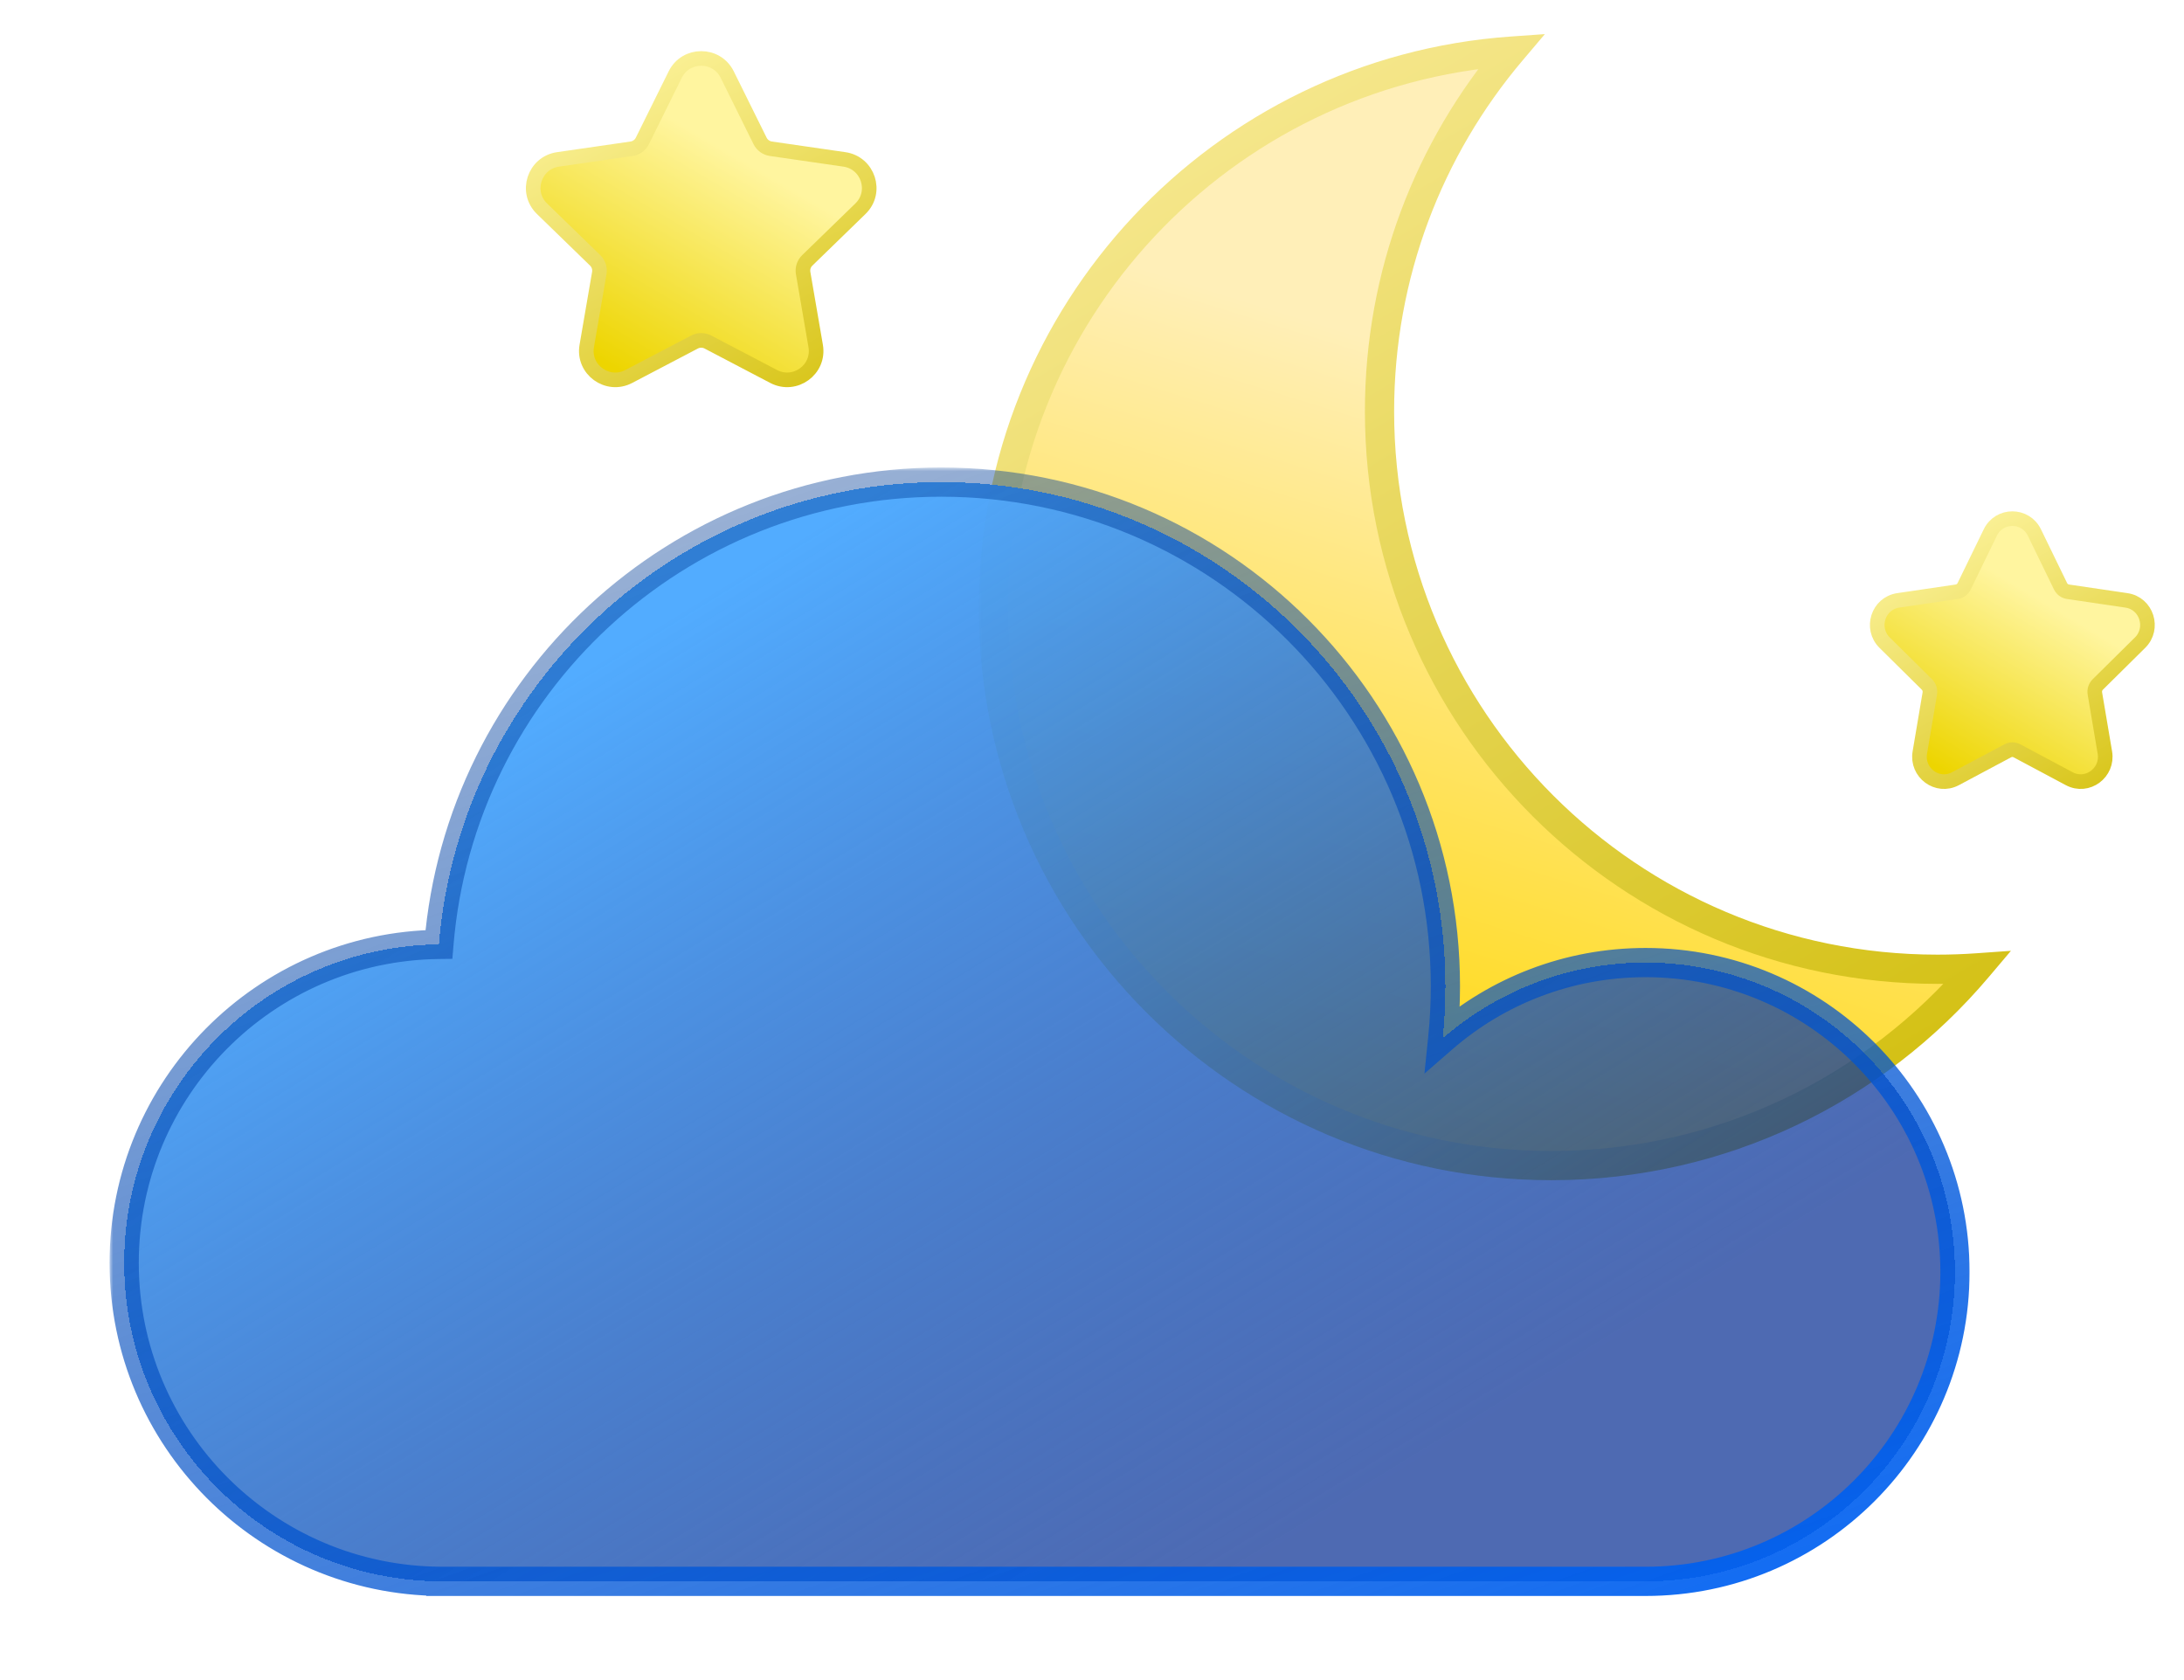 <svg width="299" height="230" viewBox="0 0 299 230" fill="none" xmlns="http://www.w3.org/2000/svg">
<g filter="url(#filter0_d_104_1536)">
<mask id="path-1-outside-1_104_1536" maskUnits="userSpaceOnUse" x="134" y="0" width="142" height="158" fill="black">
<rect fill="white" x="134" width="142" height="158"/>
<path fill-rule="evenodd" clip-rule="evenodd" d="M270.716 128.497C268.908 128.625 267.083 128.69 265.243 128.69C223.059 128.69 188.862 94.493 188.862 52.309C188.862 33.515 195.65 16.306 206.908 3C167.279 5.806 136 38.844 136 79.188C136 121.372 170.197 155.569 212.381 155.569C235.771 155.569 256.705 145.056 270.716 128.497Z"/>
</mask>
<path fill-rule="evenodd" clip-rule="evenodd" d="M270.716 128.497C268.908 128.625 267.083 128.69 265.243 128.69C223.059 128.69 188.862 94.493 188.862 52.309C188.862 33.515 195.65 16.306 206.908 3C167.279 5.806 136 38.844 136 79.188C136 121.372 170.197 155.569 212.381 155.569C235.771 155.569 256.705 145.056 270.716 128.497Z" fill="url(#paint0_linear_104_1536)"/>
<path d="M270.716 128.497L272.243 129.789L275.307 126.167L270.574 126.502L270.716 128.497ZM206.908 3L208.435 4.292L211.5 0.67L206.767 1.005L206.908 3ZM270.574 126.502C268.814 126.627 267.036 126.69 265.243 126.69V130.69C267.13 130.69 269.002 130.623 270.857 130.492L270.574 126.502ZM265.243 126.69C224.164 126.69 190.862 93.389 190.862 52.309H186.862C186.862 95.598 221.954 130.69 265.243 130.69V126.69ZM190.862 52.309C190.862 34.005 197.471 17.25 208.435 4.292L205.382 1.708C193.829 15.361 186.862 33.024 186.862 52.309H190.862ZM138 79.188C138 39.901 168.459 7.727 207.05 4.995L206.767 1.005C166.098 3.884 134 37.787 134 79.188H138ZM212.381 153.569C171.302 153.569 138 120.268 138 79.188H134C134 122.477 169.092 157.569 212.381 157.569V153.569ZM269.189 127.205C255.542 143.334 235.158 153.569 212.381 153.569V157.569C236.384 157.569 257.868 146.778 272.243 129.789L269.189 127.205Z" fill="url(#paint1_linear_104_1536)" mask="url(#path-1-outside-1_104_1536)"/>
<path d="M99.558 6.206C98.102 3.265 93.898 3.265 92.442 6.206L87.943 15.291C87.657 15.869 87.103 16.271 86.461 16.364L76.401 17.821C73.15 18.292 71.843 22.281 74.203 24.574L81.482 31.647C81.945 32.097 82.156 32.745 82.047 33.379L80.329 43.365C79.771 46.606 83.18 49.062 86.085 47.539L95.083 42.824C95.657 42.524 96.343 42.524 96.917 42.824L105.915 47.539C108.82 49.062 112.229 46.606 111.671 43.365L109.953 33.379C109.844 32.745 110.055 32.097 110.518 31.647L117.797 24.574C120.157 22.281 118.85 18.292 115.599 17.821L105.539 16.364C104.897 16.271 104.343 15.869 104.057 15.291L99.558 6.206Z" fill="url(#paint2_linear_104_1536)" stroke="url(#paint3_linear_104_1536)" stroke-width="2"/>
<path d="M282.095 76.253L278.517 68.898C277.286 66.368 273.714 66.368 272.483 68.898L268.905 76.253C268.703 76.667 268.318 76.947 267.88 77.011L259.878 78.191C257.106 78.599 256.039 82.025 258.013 83.976L263.803 89.702C264.126 90.021 264.277 90.485 264.199 90.944L262.832 99.028C262.368 101.771 265.22 103.932 267.715 102.602L274.872 98.785C275.266 98.575 275.734 98.575 276.128 98.785L283.285 102.602C285.779 103.932 288.632 101.771 288.168 99.028L286.801 90.944C286.723 90.485 286.874 90.021 287.197 89.702L292.987 83.976C294.961 82.025 293.894 78.599 291.122 78.191L283.12 77.011C282.682 76.947 282.297 76.667 282.095 76.253Z" fill="url(#paint4_linear_104_1536)" stroke="url(#paint5_linear_104_1536)" stroke-width="2"/>
<g filter="url(#filter1_bd_104_1536)">
<mask id="path-5-outside-2_104_1536" maskUnits="userSpaceOnUse" x="15" y="56" width="255" height="155" fill="black">
<rect fill="white" x="15" y="56" width="255" height="155"/>
<path fill-rule="evenodd" clip-rule="evenodd" d="M197.882 127.014C197.882 129.423 197.758 131.804 197.517 134.149C204.953 127.687 214.664 123.775 225.288 123.775C248.68 123.775 267.643 142.738 267.643 166.13C267.643 189.523 248.68 208.486 225.288 208.486H60.638C60.626 208.486 60.613 208.486 60.601 208.486C60.589 208.486 60.576 208.486 60.564 208.486H60.352V208.485C36.386 208.351 17 188.882 17 164.885C17 140.976 36.244 121.562 60.088 121.287C62.999 85.851 92.681 58 128.868 58C166.983 58 197.882 88.899 197.882 127.014Z"/>
</mask>
<path fill-rule="evenodd" clip-rule="evenodd" d="M197.882 127.014C197.882 129.423 197.758 131.804 197.517 134.149C204.953 127.687 214.664 123.775 225.288 123.775C248.68 123.775 267.643 142.738 267.643 166.13C267.643 189.523 248.68 208.486 225.288 208.486H60.638C60.626 208.486 60.613 208.486 60.601 208.486C60.589 208.486 60.576 208.486 60.564 208.486H60.352V208.485C36.386 208.351 17 188.882 17 164.885C17 140.976 36.244 121.562 60.088 121.287C62.999 85.851 92.681 58 128.868 58C166.983 58 197.882 88.899 197.882 127.014Z" fill="url(#paint6_linear_104_1536)" shape-rendering="crispEdges"/>
<path d="M197.517 134.149L195.528 133.945L195.011 138.977L198.829 135.659L197.517 134.149ZM60.352 208.486H58.352V210.486H60.352V208.486ZM60.352 208.485H62.352V206.496L60.363 206.485L60.352 208.485ZM60.088 121.287L60.111 123.287L61.932 123.266L62.081 121.45L60.088 121.287ZM199.507 134.353C199.755 131.94 199.882 129.492 199.882 127.014H195.882C195.882 129.355 195.762 131.667 195.528 133.945L199.507 134.353ZM225.288 121.775C214.163 121.775 203.991 125.873 196.206 132.639L198.829 135.659C205.915 129.501 215.164 125.775 225.288 125.775V121.775ZM269.643 166.13C269.643 141.634 249.785 121.775 225.288 121.775V125.775C247.576 125.775 265.643 143.843 265.643 166.13H269.643ZM225.288 210.486C249.785 210.486 269.643 190.627 269.643 166.13H265.643C265.643 188.418 247.576 206.486 225.288 206.486V210.486ZM225.288 206.486H60.638V210.486H225.288V206.486ZM60.601 210.486C60.608 210.486 60.615 210.486 60.621 210.486C60.627 210.486 60.632 210.486 60.638 210.486V206.486C60.631 206.486 60.624 206.486 60.618 206.486C60.612 206.486 60.606 206.486 60.601 206.486V210.486ZM60.564 210.486C60.569 210.486 60.575 210.486 60.581 210.486C60.587 210.486 60.594 210.486 60.601 210.486V206.486C60.596 206.486 60.59 206.486 60.584 206.486C60.578 206.486 60.571 206.486 60.564 206.486V210.486ZM60.564 206.486H60.352V210.486H60.564V206.486ZM62.352 208.486V208.485H58.352V208.486H62.352ZM15 164.885C15 189.983 35.276 210.345 60.341 210.485L60.363 206.485C37.497 206.357 19 187.781 19 164.885H15ZM60.065 119.287C35.127 119.574 15 139.879 15 164.885H19C19 142.073 37.361 123.549 60.111 123.287L60.065 119.287ZM128.868 56C91.631 56 61.09 84.658 58.094 121.123L62.081 121.45C64.908 87.044 93.731 60 128.868 60V56ZM199.882 127.014C199.882 87.794 168.088 56 128.868 56V60C165.879 60 195.882 90.003 195.882 127.014H199.882Z" fill="url(#paint7_linear_104_1536)" mask="url(#path-5-outside-2_104_1536)"/>
</g>
</g>
<defs>
<filter id="filter0_d_104_1536" x="11" y="0.67" width="287.999" height="217.816" filterUnits="userSpaceOnUse" color-interpolation-filters="sRGB">
<feFlood flood-opacity="0" result="BackgroundImageFix"/>
<feColorMatrix in="SourceAlpha" type="matrix" values="0 0 0 0 0 0 0 0 0 0 0 0 0 0 0 0 0 0 127 0" result="hardAlpha"/>
<feOffset dy="4"/>
<feGaussianBlur stdDeviation="2"/>
<feComposite in2="hardAlpha" operator="out"/>
<feColorMatrix type="matrix" values="0 0 0 0 0 0 0 0 0 0 0 0 0 0 0 0 0 0 0.25 0"/>
<feBlend mode="normal" in2="BackgroundImageFix" result="effect1_dropShadow_104_1536"/>
<feBlend mode="normal" in="SourceGraphic" in2="effect1_dropShadow_104_1536" result="shape"/>
</filter>
<filter id="filter1_bd_104_1536" x="0" y="45" width="284.643" height="184.486" filterUnits="userSpaceOnUse" color-interpolation-filters="sRGB">
<feFlood flood-opacity="0" result="BackgroundImageFix"/>
<feGaussianBlur in="BackgroundImageFix" stdDeviation="5"/>
<feComposite in2="SourceAlpha" operator="in" result="effect1_backgroundBlur_104_1536"/>
<feColorMatrix in="SourceAlpha" type="matrix" values="0 0 0 0 0 0 0 0 0 0 0 0 0 0 0 0 0 0 127 0" result="hardAlpha"/>
<feOffset dy="4"/>
<feGaussianBlur stdDeviation="7.5"/>
<feComposite in2="hardAlpha" operator="out"/>
<feColorMatrix type="matrix" values="0 0 0 0 0 0 0 0 0 0 0 0 0 0 0 0 0 0 0.1 0"/>
<feBlend mode="normal" in2="effect1_backgroundBlur_104_1536" result="effect2_dropShadow_104_1536"/>
<feBlend mode="normal" in="SourceGraphic" in2="effect2_dropShadow_104_1536" result="shape"/>
</filter>
<linearGradient id="paint0_linear_104_1536" x1="217.533" y1="51.637" x2="185.278" y2="155.569" gradientUnits="userSpaceOnUse">
<stop stop-color="#FFEFB8"/>
<stop offset="1" stop-color="#FFD600"/>
</linearGradient>
<linearGradient id="paint1_linear_104_1536" x1="129.504" y1="-20.264" x2="247.996" y2="182.224" gradientUnits="userSpaceOnUse">
<stop stop-color="#FFF2AF"/>
<stop offset="1" stop-color="#CEBA00"/>
</linearGradient>
<linearGradient id="paint2_linear_104_1536" x1="102" y1="18" x2="85" y2="47" gradientUnits="userSpaceOnUse">
<stop stop-color="#FFF59F"/>
<stop offset="1" stop-color="#EDD500"/>
</linearGradient>
<linearGradient id="paint3_linear_104_1536" x1="79.5" y1="2" x2="110.5" y2="62" gradientUnits="userSpaceOnUse">
<stop stop-color="#FFF6A6"/>
<stop offset="1" stop-color="#D1BC00"/>
</linearGradient>
<linearGradient id="paint4_linear_104_1536" x1="280.273" y1="78.524" x2="266.394" y2="101.788" gradientUnits="userSpaceOnUse">
<stop stop-color="#FFF59F"/>
<stop offset="1" stop-color="#EDD500"/>
</linearGradient>
<linearGradient id="paint5_linear_104_1536" x1="262.375" y1="65.571" x2="287.723" y2="113.78" gradientUnits="userSpaceOnUse">
<stop stop-color="#FFF6A6"/>
<stop offset="1" stop-color="#D1BC00"/>
</linearGradient>
<linearGradient id="paint6_linear_104_1536" x1="96.525" y1="73.5" x2="176.025" y2="203" gradientUnits="userSpaceOnUse">
<stop stop-color="#52ACFF"/>
<stop offset="1" stop-color="#052D93" stop-opacity="0.71"/>
</linearGradient>
<linearGradient id="paint7_linear_104_1536" x1="177.525" y1="258.5" x2="99.525" y2="38.5" gradientUnits="userSpaceOnUse">
<stop stop-color="#0066FF"/>
<stop offset="1" stop-color="#00378A" stop-opacity="0.34"/>
</linearGradient>
</defs>
</svg>
